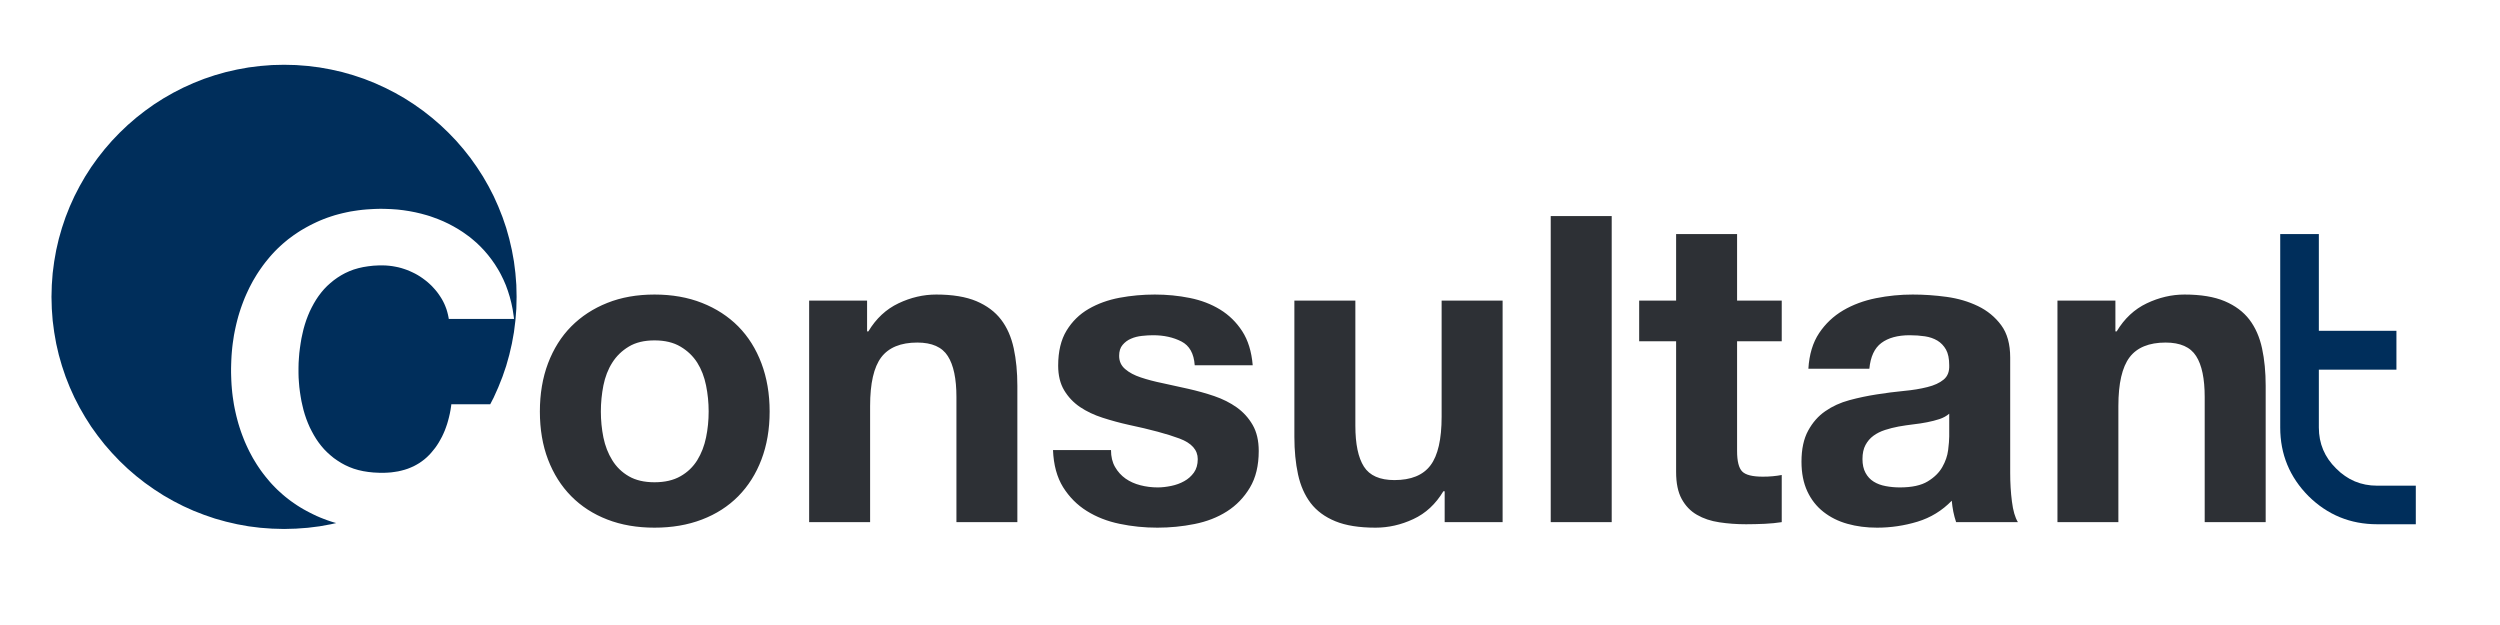 <svg xmlns="http://www.w3.org/2000/svg" width="180" viewBox="0 0 180 45" height="45" version="1.0"><path fill="#002E5B" d="M 171.152 34.969 C 169.996 34.969 169.012 34.555 168.199 33.73 C 167.371 32.918 166.957 31.938 166.957 30.781 L 166.957 26.617 L 172.543 26.617 L 172.543 23.82 L 166.957 23.82 L 166.957 16.855 L 164.176 16.855 L 164.176 30.781 C 164.176 32.707 164.855 34.352 166.211 35.719 C 167.578 37.07 169.227 37.746 171.152 37.746 L 173.938 37.746 L 173.938 34.969 Z M 171.152 34.969"/><path fill="#2D3035" d="M 43.262 29.629 C 43.262 28.992 43.324 28.367 43.445 27.75 C 43.57 27.133 43.781 26.586 44.082 26.113 C 44.379 25.641 44.777 25.254 45.27 24.957 C 45.766 24.656 46.383 24.508 47.125 24.508 C 47.867 24.508 48.492 24.656 48.996 24.957 C 49.5 25.254 49.902 25.641 50.203 26.113 C 50.5 26.586 50.711 27.133 50.836 27.75 C 50.961 28.367 51.023 28.992 51.023 29.629 C 51.023 30.27 50.961 30.891 50.836 31.496 C 50.711 32.105 50.5 32.648 50.203 33.133 C 49.902 33.617 49.5 34.004 48.996 34.289 C 48.492 34.578 47.867 34.723 47.125 34.723 C 46.383 34.723 45.766 34.578 45.27 34.289 C 44.777 34.004 44.379 33.617 44.082 33.133 C 43.781 32.648 43.57 32.105 43.445 31.496 C 43.324 30.891 43.262 30.27 43.262 29.629 Z M 38.871 29.629 C 38.871 30.906 39.066 32.059 39.457 33.086 C 39.852 34.117 40.406 34.996 41.129 35.727 C 41.852 36.457 42.715 37.016 43.727 37.406 C 44.734 37.797 45.867 37.992 47.125 37.992 C 48.383 37.992 49.523 37.797 50.543 37.406 C 51.562 37.016 52.434 36.457 53.156 35.727 C 53.875 34.996 54.434 34.117 54.824 33.086 C 55.215 32.059 55.414 30.906 55.414 29.629 C 55.414 28.355 55.215 27.199 54.824 26.16 C 54.434 25.121 53.875 24.234 53.156 23.504 C 52.434 22.777 51.562 22.211 50.543 21.809 C 49.523 21.406 48.383 21.207 47.125 21.207 C 45.867 21.207 44.734 21.406 43.727 21.809 C 42.715 22.211 41.852 22.777 41.129 23.504 C 40.406 24.234 39.852 25.121 39.457 26.16 C 39.066 27.199 38.871 28.355 38.871 29.629 Z M 58.258 21.641 L 58.258 37.594 L 62.648 37.594 L 62.648 29.23 C 62.648 27.605 62.914 26.438 63.449 25.727 C 63.988 25.02 64.852 24.664 66.047 24.664 C 67.098 24.664 67.832 24.988 68.242 25.637 C 68.656 26.281 68.863 27.266 68.863 28.582 L 68.863 37.594 L 73.25 37.594 L 73.25 27.781 C 73.25 26.793 73.164 25.891 72.988 25.078 C 72.812 24.266 72.512 23.578 72.078 23.012 C 71.645 22.445 71.051 22.004 70.301 21.684 C 69.547 21.367 68.582 21.207 67.41 21.207 C 66.48 21.207 65.574 21.418 64.688 21.84 C 63.801 22.262 63.078 22.934 62.523 23.859 L 62.43 23.859 L 62.43 21.641 Z M 79.992 32.406 L 75.816 32.406 C 75.859 33.477 76.102 34.367 76.543 35.078 C 76.988 35.785 77.555 36.359 78.246 36.789 C 78.938 37.223 79.723 37.531 80.609 37.715 C 81.496 37.902 82.402 37.992 83.332 37.992 C 84.238 37.992 85.129 37.906 86.004 37.73 C 86.883 37.555 87.66 37.254 88.34 36.82 C 89.02 36.387 89.57 35.816 89.992 35.109 C 90.418 34.398 90.629 33.52 90.629 32.469 C 90.629 31.73 90.484 31.105 90.195 30.602 C 89.906 30.098 89.523 29.676 89.051 29.336 C 88.578 29 88.035 28.727 87.43 28.52 C 86.82 28.312 86.195 28.141 85.559 27.996 C 84.938 27.852 84.332 27.719 83.734 27.594 C 83.137 27.473 82.605 27.332 82.141 27.176 C 81.676 27.023 81.301 26.824 81.012 26.574 C 80.723 26.328 80.578 26.012 80.578 25.621 C 80.578 25.289 80.66 25.027 80.828 24.832 C 80.992 24.637 81.191 24.488 81.43 24.387 C 81.668 24.281 81.93 24.215 82.219 24.184 C 82.508 24.152 82.773 24.137 83.023 24.137 C 83.805 24.137 84.484 24.289 85.062 24.586 C 85.641 24.883 85.961 25.453 86.02 26.297 L 90.195 26.297 C 90.113 25.312 89.859 24.492 89.438 23.844 C 89.016 23.195 88.484 22.676 87.844 22.285 C 87.207 21.895 86.48 21.617 85.664 21.453 C 84.852 21.289 84.012 21.207 83.145 21.207 C 82.281 21.207 81.434 21.285 80.609 21.438 C 79.785 21.594 79.043 21.859 78.383 22.242 C 77.727 22.621 77.195 23.141 76.793 23.801 C 76.391 24.457 76.188 25.301 76.188 26.328 C 76.188 27.027 76.332 27.621 76.621 28.102 C 76.91 28.586 77.293 28.988 77.766 29.309 C 78.238 29.625 78.781 29.883 79.391 30.078 C 79.996 30.273 80.621 30.445 81.258 30.586 C 82.824 30.918 84.047 31.246 84.922 31.574 C 85.801 31.902 86.238 32.398 86.238 33.055 C 86.238 33.445 86.145 33.77 85.961 34.027 C 85.773 34.285 85.543 34.492 85.262 34.645 C 84.984 34.801 84.676 34.914 84.336 34.984 C 83.996 35.055 83.672 35.094 83.363 35.094 C 82.93 35.094 82.512 35.043 82.109 34.938 C 81.707 34.836 81.352 34.676 81.043 34.461 C 80.734 34.242 80.48 33.965 80.285 33.625 C 80.09 33.289 79.992 32.883 79.992 32.406 Z M 108.188 37.594 L 108.188 21.641 L 103.797 21.641 L 103.797 30 C 103.797 31.625 103.531 32.793 102.996 33.504 C 102.461 34.215 101.594 34.566 100.398 34.566 C 99.348 34.566 98.613 34.242 98.203 33.598 C 97.789 32.949 97.586 31.965 97.586 30.648 L 97.586 21.641 L 93.195 21.641 L 93.195 31.453 C 93.195 32.438 93.281 33.34 93.457 34.152 C 93.633 34.965 93.938 35.652 94.367 36.219 C 94.801 36.785 95.395 37.223 96.148 37.531 C 96.898 37.84 97.863 37.992 99.039 37.992 C 99.965 37.992 100.871 37.789 101.758 37.375 C 102.645 36.965 103.367 36.297 103.922 35.371 L 104.016 35.371 L 104.016 37.594 Z M 111.652 15.559 L 111.652 37.594 L 116.043 37.594 L 116.043 15.559 Z M 125.07 21.641 L 125.07 16.855 L 120.68 16.855 L 120.68 21.641 L 118.02 21.641 L 118.02 24.57 L 120.68 24.57 L 120.68 33.98 C 120.68 34.785 120.812 35.434 121.082 35.926 C 121.352 36.418 121.715 36.801 122.18 37.066 C 122.645 37.336 123.18 37.516 123.789 37.605 C 124.395 37.699 125.039 37.746 125.719 37.746 C 126.152 37.746 126.594 37.734 127.051 37.715 C 127.504 37.695 127.914 37.652 128.285 37.594 L 128.285 34.199 C 128.078 34.238 127.863 34.27 127.637 34.289 C 127.41 34.312 127.172 34.32 126.926 34.32 C 126.184 34.32 125.688 34.199 125.441 33.949 C 125.195 33.703 125.07 33.211 125.07 32.469 L 125.07 24.57 L 128.285 24.57 L 128.285 21.641 Z M 130.203 26.547 C 130.266 25.516 130.523 24.664 130.977 23.984 C 131.43 23.305 132.008 22.762 132.707 22.348 C 133.406 21.938 134.195 21.645 135.07 21.469 C 135.949 21.293 136.828 21.207 137.715 21.207 C 138.52 21.207 139.332 21.262 140.156 21.375 C 140.984 21.488 141.734 21.711 142.414 22.039 C 143.094 22.367 143.652 22.828 144.086 23.414 C 144.52 24 144.734 24.777 144.734 25.742 L 144.734 34.043 C 144.734 34.762 144.773 35.453 144.859 36.109 C 144.941 36.77 145.086 37.262 145.289 37.594 L 140.84 37.594 C 140.758 37.344 140.688 37.094 140.637 36.836 C 140.586 36.578 140.551 36.316 140.527 36.051 C 139.828 36.77 139.004 37.273 138.055 37.562 C 137.109 37.848 136.141 37.992 135.148 37.992 C 134.387 37.992 133.676 37.902 133.016 37.715 C 132.355 37.531 131.781 37.242 131.285 36.852 C 130.789 36.461 130.402 35.969 130.125 35.371 C 129.848 34.773 129.707 34.062 129.707 33.242 C 129.707 32.336 129.867 31.59 130.188 31.004 C 130.508 30.418 130.918 29.949 131.426 29.602 C 131.93 29.25 132.508 28.988 133.156 28.812 C 133.805 28.637 134.461 28.5 135.117 28.398 C 135.777 28.293 136.426 28.211 137.066 28.148 C 137.707 28.09 138.273 27.996 138.766 27.871 C 139.262 27.75 139.652 27.57 139.941 27.332 C 140.23 27.094 140.363 26.75 140.344 26.297 C 140.344 25.824 140.266 25.449 140.113 25.172 C 139.957 24.895 139.75 24.68 139.492 24.523 C 139.234 24.371 138.938 24.266 138.598 24.215 C 138.258 24.164 137.891 24.137 137.5 24.137 C 136.633 24.137 135.953 24.324 135.457 24.695 C 134.965 25.062 134.676 25.68 134.594 26.547 Z M 140.344 29.785 C 140.156 29.949 139.926 30.078 139.648 30.172 C 139.371 30.262 139.07 30.34 138.75 30.402 C 138.434 30.465 138.098 30.516 137.746 30.555 C 137.395 30.598 137.047 30.648 136.695 30.711 C 136.367 30.773 136.039 30.855 135.723 30.957 C 135.402 31.062 135.125 31.199 134.887 31.375 C 134.648 31.551 134.461 31.77 134.316 32.039 C 134.172 32.305 134.098 32.645 134.098 33.055 C 134.098 33.445 134.172 33.777 134.316 34.043 C 134.461 34.312 134.656 34.523 134.902 34.676 C 135.148 34.832 135.438 34.938 135.77 35 C 136.098 35.062 136.438 35.094 136.789 35.094 C 137.652 35.094 138.324 34.949 138.797 34.66 C 139.273 34.371 139.621 34.027 139.848 33.625 C 140.074 33.227 140.215 32.82 140.266 32.406 C 140.316 31.996 140.344 31.668 140.344 31.422 Z M 148.137 21.641 L 148.137 37.594 L 152.523 37.594 L 152.523 29.23 C 152.523 27.605 152.793 26.438 153.328 25.727 C 153.863 25.02 154.73 24.664 155.926 24.664 C 156.977 24.664 157.711 24.988 158.121 25.637 C 158.535 26.281 158.738 27.266 158.738 28.582 L 158.738 37.594 L 163.129 37.594 L 163.129 27.781 C 163.129 26.793 163.043 25.891 162.867 25.078 C 162.691 24.266 162.387 23.578 161.957 23.012 C 161.523 22.445 160.93 22.004 160.176 21.684 C 159.426 21.367 158.461 21.207 157.285 21.207 C 156.359 21.207 155.453 21.418 154.566 21.84 C 153.68 22.262 152.957 22.934 152.402 23.859 L 152.309 23.859 L 152.309 21.641 Z M 148.137 21.641"/><path fill="#002E5B" d="M 21.312 38.062 L 22.164 38 L 23.004 37.895 L 23.828 37.746 L 24.207 37.66 L 24.109 37.633 L 23.84 37.551 L 23.574 37.461 L 23.312 37.363 L 23.055 37.262 L 22.93 37.207 L 22.801 37.152 L 22.555 37.035 L 22.312 36.914 L 22.074 36.789 L 21.84 36.66 L 21.609 36.523 L 21.387 36.383 L 21.168 36.234 L 20.957 36.086 L 20.746 35.93 L 20.543 35.766 L 20.344 35.598 L 20.152 35.426 L 19.961 35.25 L 19.777 35.066 L 19.598 34.879 L 19.512 34.785 L 19.426 34.688 L 19.258 34.488 L 19.094 34.289 L 18.934 34.082 L 18.781 33.875 L 18.633 33.66 L 18.488 33.441 L 18.352 33.219 L 18.215 32.992 L 18.09 32.762 L 17.965 32.527 L 17.848 32.289 L 17.734 32.043 L 17.625 31.797 L 17.523 31.543 L 17.426 31.289 L 17.379 31.16 L 17.332 31.027 L 17.246 30.766 L 17.164 30.5 L 17.09 30.23 L 17.02 29.961 L 16.957 29.688 L 16.898 29.414 L 16.844 29.133 L 16.801 28.855 L 16.758 28.57 L 16.723 28.285 L 16.695 27.996 L 16.672 27.707 L 16.656 27.414 L 16.645 27.117 L 16.637 26.82 L 16.637 26.516 L 16.645 26.207 L 16.656 25.906 L 16.672 25.605 L 16.695 25.309 L 16.723 25.012 L 16.758 24.723 L 16.844 24.145 L 16.898 23.863 L 16.957 23.582 L 17.02 23.305 L 17.09 23.027 L 17.164 22.754 L 17.246 22.484 L 17.332 22.219 L 17.426 21.953 L 17.523 21.695 L 17.625 21.438 L 17.734 21.188 L 17.848 20.941 L 17.965 20.695 L 18.09 20.457 L 18.215 20.223 L 18.352 19.992 L 18.488 19.766 L 18.633 19.543 L 18.781 19.328 L 18.934 19.113 L 19.094 18.902 L 19.258 18.699 L 19.426 18.496 L 19.598 18.301 L 19.777 18.109 L 19.961 17.922 L 20.152 17.742 L 20.344 17.566 L 20.543 17.398 L 20.746 17.23 L 21.168 16.918 L 21.387 16.77 L 21.609 16.625 L 21.84 16.488 L 22.074 16.355 L 22.312 16.227 L 22.555 16.105 L 22.801 15.988 L 22.93 15.93 L 23.055 15.875 L 23.312 15.77 L 23.574 15.672 L 23.84 15.582 L 24.109 15.496 L 24.379 15.422 L 24.656 15.352 L 24.938 15.289 L 25.223 15.23 L 25.512 15.184 L 25.805 15.141 L 26.102 15.105 L 26.402 15.078 L 26.707 15.059 L 27.016 15.043 L 27.332 15.035 L 27.488 15.035 L 27.715 15.039 L 28.164 15.055 L 28.609 15.086 L 29.047 15.137 L 29.477 15.203 L 29.902 15.285 L 30.32 15.383 L 30.73 15.496 L 30.938 15.559 L 31.137 15.629 L 31.531 15.773 L 31.918 15.934 L 32.289 16.109 L 32.652 16.301 L 33.008 16.508 L 33.348 16.727 L 33.68 16.965 L 33.844 17.086 L 34 17.215 L 34.309 17.48 L 34.602 17.762 L 34.879 18.055 L 35.145 18.367 L 35.395 18.691 L 35.633 19.031 L 35.855 19.387 L 35.961 19.57 L 36.062 19.758 L 36.25 20.141 L 36.422 20.539 L 36.57 20.949 L 36.703 21.375 L 36.816 21.812 L 36.91 22.262 L 36.98 22.727 L 37.012 22.965 L 32.312 22.965 L 32.297 22.863 L 32.254 22.656 L 32.203 22.457 L 32.145 22.262 L 32.074 22.074 L 31.996 21.887 L 31.906 21.703 L 31.809 21.527 L 31.754 21.438 L 31.699 21.352 L 31.586 21.184 L 31.465 21.02 L 31.336 20.863 L 31.199 20.711 L 31.059 20.562 L 30.91 20.422 L 30.754 20.285 L 30.672 20.219 L 30.59 20.156 L 30.422 20.031 L 30.25 19.914 L 30.074 19.805 L 29.891 19.703 L 29.699 19.609 L 29.504 19.52 L 29.305 19.438 L 29.102 19.367 L 28.895 19.301 L 28.684 19.246 L 28.473 19.203 L 28.258 19.164 L 28.043 19.137 L 27.82 19.117 L 27.602 19.109 L 27.285 19.109 L 26.891 19.129 L 26.512 19.172 L 26.148 19.23 L 25.801 19.309 L 25.469 19.406 L 25.152 19.527 L 24.852 19.664 L 24.707 19.742 L 24.566 19.82 L 24.293 19.992 L 24.031 20.18 L 23.789 20.379 L 23.555 20.59 L 23.336 20.816 L 23.133 21.055 L 22.941 21.309 L 22.852 21.438 L 22.762 21.574 L 22.598 21.848 L 22.445 22.133 L 22.301 22.426 L 22.172 22.73 L 22.055 23.039 L 21.949 23.363 L 21.855 23.691 L 21.816 23.859 L 21.777 24.031 L 21.703 24.371 L 21.645 24.719 L 21.594 25.066 L 21.551 25.418 L 21.523 25.77 L 21.5 26.129 L 21.492 26.488 L 21.492 26.844 L 21.5 27.188 L 21.523 27.527 L 21.551 27.867 L 21.594 28.207 L 21.645 28.543 L 21.703 28.875 L 21.777 29.203 L 21.855 29.531 L 21.949 29.852 L 22.055 30.164 L 22.172 30.465 L 22.301 30.762 L 22.445 31.047 L 22.598 31.328 L 22.762 31.598 L 22.852 31.73 L 22.941 31.859 L 23.133 32.109 L 23.336 32.344 L 23.555 32.566 L 23.789 32.777 L 24.031 32.977 L 24.293 33.16 L 24.566 33.332 L 24.707 33.41 L 24.852 33.488 L 25.152 33.625 L 25.469 33.746 L 25.801 33.844 L 26.148 33.922 L 26.512 33.98 L 26.891 34.02 L 27.285 34.039 L 27.488 34.043 L 27.625 34.043 L 27.898 34.031 L 28.16 34.012 L 28.414 33.977 L 28.664 33.938 L 28.902 33.883 L 29.137 33.82 L 29.363 33.746 L 29.578 33.66 L 29.789 33.566 L 29.992 33.457 L 30.184 33.344 L 30.371 33.215 L 30.551 33.078 L 30.723 32.93 L 30.887 32.77 L 30.965 32.688 L 31.043 32.602 L 31.191 32.422 L 31.336 32.242 L 31.469 32.051 L 31.594 31.855 L 31.711 31.648 L 31.824 31.441 L 31.926 31.223 L 32.023 31 L 32.109 30.77 L 32.191 30.531 L 32.262 30.289 L 32.328 30.035 L 32.387 29.781 L 32.438 29.516 L 32.48 29.246 L 32.496 29.105 L 35.297 29.105 L 35.547 28.621 L 35.879 27.879 L 36.18 27.121 L 36.445 26.344 L 36.668 25.551 L 36.855 24.742 L 37.004 23.918 L 37.109 23.082 L 37.176 22.234 L 37.195 21.375 L 37.176 20.516 L 37.109 19.664 L 37.004 18.828 L 36.855 18.008 L 36.668 17.199 L 36.445 16.406 L 36.18 15.629 L 35.879 14.871 L 35.547 14.129 L 35.176 13.41 L 34.773 12.707 L 34.336 12.031 L 33.871 11.375 L 33.375 10.746 L 32.848 10.137 L 32.293 9.559 L 31.711 9.004 L 31.102 8.48 L 30.473 7.984 L 29.812 7.516 L 29.137 7.082 L 28.434 6.68 L 27.711 6.312 L 26.969 5.977 L 26.211 5.676 L 25.43 5.414 L 24.637 5.188 L 23.828 5.004 L 23.004 4.855 L 22.164 4.75 L 21.312 4.684 L 20.453 4.664 L 19.59 4.684 L 18.742 4.75 L 17.902 4.855 L 17.078 5.004 L 16.27 5.188 L 15.473 5.414 L 14.695 5.676 L 13.934 5.977 L 13.191 6.312 L 12.473 6.68 L 11.77 7.082 L 11.09 7.516 L 10.434 7.984 L 9.801 8.48 L 9.195 9.004 L 8.613 9.559 L 8.059 10.137 L 7.531 10.746 L 7.035 11.375 L 6.566 12.031 L 6.133 12.707 L 5.73 13.41 L 5.359 14.129 L 5.023 14.871 L 4.723 15.629 L 4.461 16.406 L 4.234 17.199 L 4.047 18.008 L 3.902 18.828 L 3.793 19.664 L 3.73 20.516 L 3.707 21.375 L 3.73 22.234 L 3.793 23.082 L 3.902 23.918 L 4.047 24.742 L 4.234 25.551 L 4.461 26.344 L 4.723 27.121 L 5.023 27.879 L 5.359 28.621 L 5.73 29.34 L 6.133 30.039 L 6.566 30.719 L 7.035 31.371 L 7.531 32.004 L 8.059 32.609 L 8.613 33.191 L 9.195 33.746 L 9.801 34.27 L 10.434 34.766 L 11.09 35.23 L 11.77 35.668 L 12.473 36.07 L 13.191 36.438 L 13.934 36.773 L 14.695 37.07 L 15.473 37.336 L 16.27 37.559 L 17.078 37.746 L 17.902 37.895 L 18.742 38 L 19.59 38.062 L 20.453 38.086 Z M 21.312 38.062"/></svg>